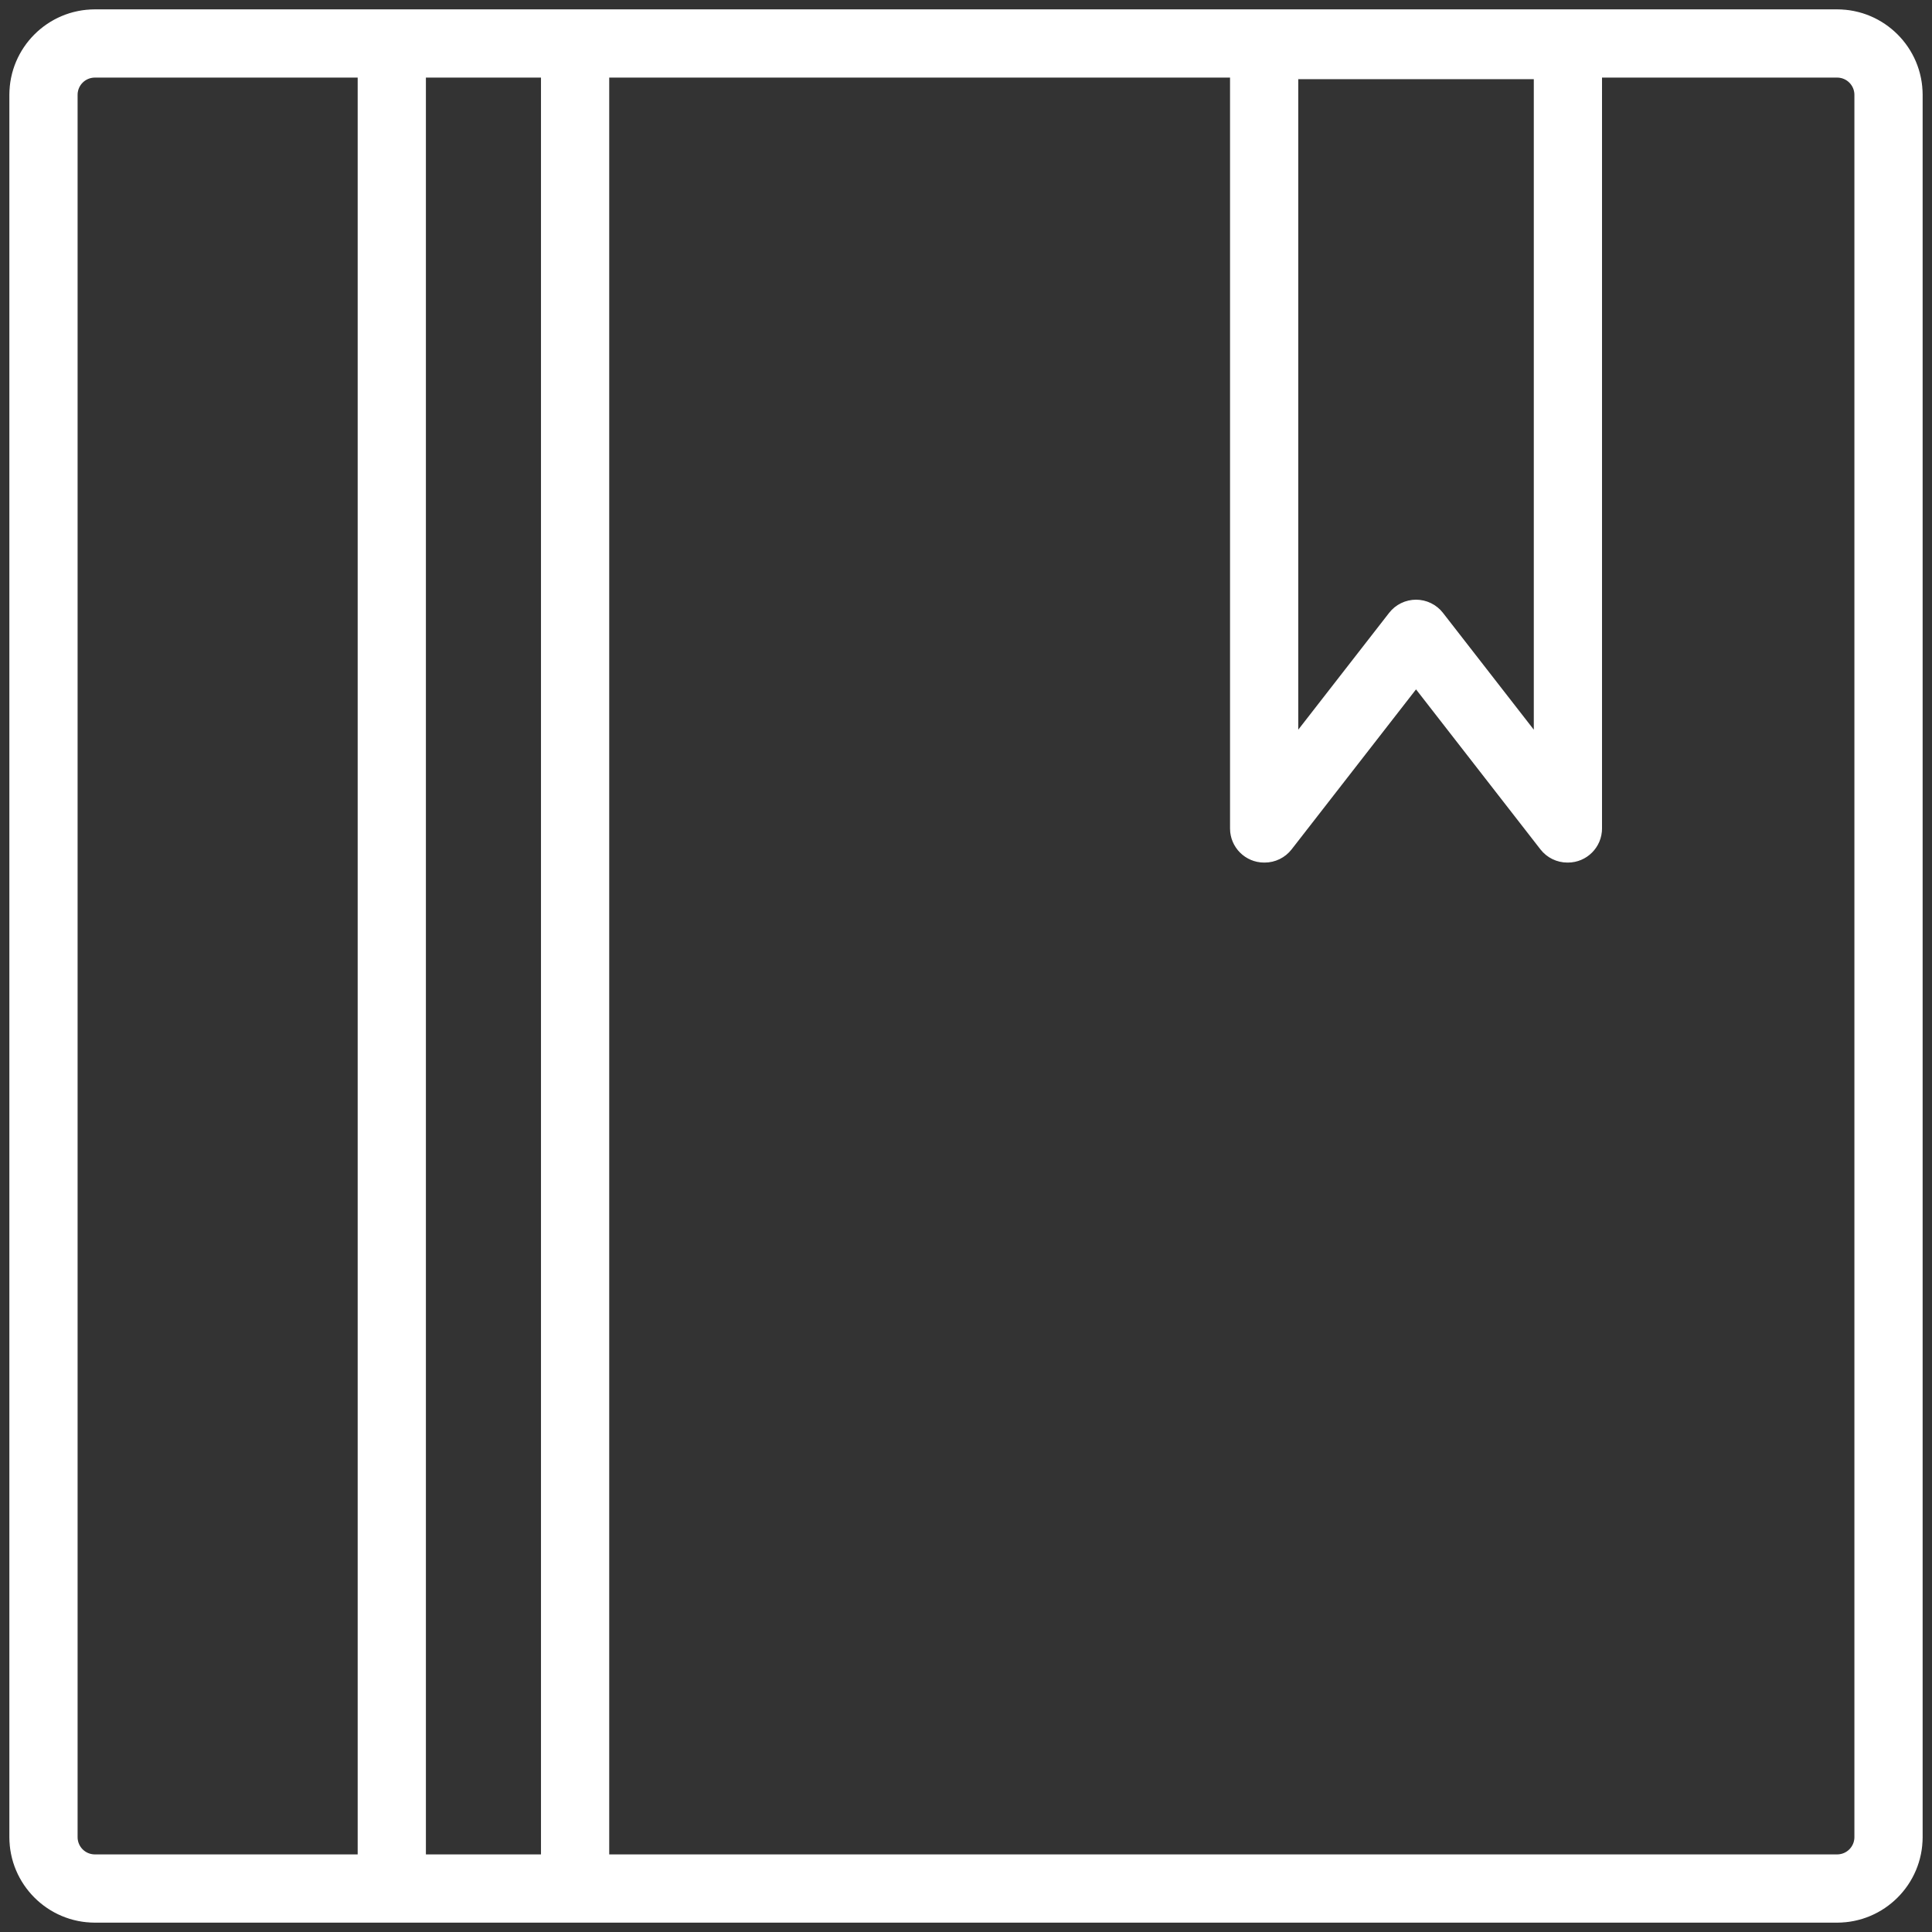 <!DOCTYPE svg PUBLIC "-//W3C//DTD SVG 1.1//EN" "http://www.w3.org/Graphics/SVG/1.1/DTD/svg11.dtd">

<!-- Uploaded to: SVG Repo, www.svgrepo.com, Transformed by: SVG Repo Mixer Tools -->
<!-- <svg fill="currentColor" height="800px" width="800px" version="1.1" id="Capa_1" xmlns="http://www.w3.org/2000/svg" xmlns:xlink="http://www.w3.org/1999/xlink" viewBox="0 0 490.00 490.00" xml:space="preserve" stroke="currentColor" stroke-width="0.0049">

<g id="SVGRepo_bgCarrier" stroke-width="0"/>

<g id="SVGRepo_tracerCarrier" stroke-linecap="round" stroke-linejoin="round"/>

<g id="SVGRepo_iconCarrier"> <g> <path d="M487.483,357.878c2.708-3.074,4.246-16.302-7.831-17.309H74.721C33.521,340.569,0,374.087,0,415.291 C0,456.484,33.521,490,74.721,490h404.931c14.281-1.61,10.498-14.365,7.729-17.42C452.525,434.055,452.565,397.616,487.483,357.878 z M458.156,469.148H74.721c-29.703,0-53.867-24.16-53.867-53.857c0-29.699,24.164-53.87,53.867-53.87h383.72 C434.298,397.606,434.196,433.708,458.156,469.148z"/> <path d="M10.348,319.714h404.93c41.2,0,74.722-33.518,74.722-74.711c0-41.202-33.521-74.721-74.722-74.721H188.749v-20.851h290.903 c14.281-1.61,10.498-14.365,7.729-17.42c-34.856-38.526-34.815-74.965,0.102-114.702c2.708-3.074,4.246-16.304-7.831-17.31H74.721 C33.521,0,0,33.519,0,74.721c0,41.194,33.521,74.711,74.721,74.711h13.32v20.851H10.348c-12.077,1.006-10.539,14.234-7.831,17.309 c34.918,39.738,34.958,76.177,0.102,114.703C-0.15,305.349-3.933,318.104,10.348,319.714z M74.721,128.58 c-29.703,0-53.867-24.16-53.867-53.859c0-29.698,24.164-53.868,53.867-53.868h383.72c-24.143,36.184-24.245,72.286-0.285,107.728 H188.749V74.716c0-5.762-4.664-10.426-10.427-10.426H98.468c-5.764,0-10.427,4.664-10.427,10.426v53.864H74.721z M167.895,85.142 v130.28L144.83,197.35c-1.894-1.477-4.165-2.219-6.435-2.219c-2.271,0-4.542,0.742-6.436,2.219l-23.064,18.072V85.142H167.895z M88.041,191.134v45.699c-0.604,9.074,6.298,17.959,16.862,8.206l33.492-26.237l33.491,26.237 c10.972,8.891,17.702,0.523,16.863-8.206v-45.699h226.529c29.703,0,53.867,24.171,53.867,53.869 c0,29.698-24.164,53.859-53.867,53.859H31.844c23.961-35.441,23.858-71.544-0.285-107.729H88.041z"/> </g> </g>

</svg> -->

<svg
                class="h-10 w-9 p-1 fill-white"
                xmlns="http://www.w3.org/2000/svg"
                stroke="#ffffff"
                xmlns:xlink="http://www.w3.org/1999/xlink"
                viewBox="0 0 1800 1800"
                enable-background="new 0 0 1800 1800"
                xml:space="preserve"
                fill="#000000"
              ><rect x="0" y="0" width="1800" height="1800" fill="#333333" stroke="none"/><g stroke-width="0"></g><g stroke-linecap="round" stroke-linejoin="round"></g><g>
                  <g>
                    <path
                      fill="#ffffff"
                      d="M1711.665,9.238H88.343c-43.62,0-79.105,35.478-79.105,79.089v1623.338 c0,43.611,35.486,79.099,79.105,79.099h1623.322c43.611,0,79.099-35.487,79.099-79.099V88.327 C1790.764,44.715,1755.276,9.238,1711.665,9.238z M1209.058,73.28h220.448v608.01l-85.529-109.984 c-5.927-7.619-15.038-12.079-24.69-12.079s-18.765,4.456-24.69,12.079l-85.538,109.988V73.28z M71.796,1711.665V88.327 c0-9.112,7.423-16.53,16.547-16.53h245.4v1656.407h-245.4C79.219,1728.203,71.796,1720.785,71.796,1711.665z M504.532,1728.203 h-108.23V71.796h108.23V1728.203z M1728.203,1711.665c0,9.12-7.418,16.538-16.538,16.538H567.09V71.796h579.409v700.058 c0,17.277,13.999,31.28,31.279,31.28h0.479c9.662,0,18.773-4.459,24.7-12.079l116.328-149.594l116.319,149.594 c5.926,7.62,15.039,12.079,24.69,12.079h0.489c17.271,0,31.278-14.003,31.278-31.28V71.796h219.602 c9.12,0,16.538,7.418,16.538,16.53V1711.665z"
                    ></path>
                  </g>
                </g></svg>